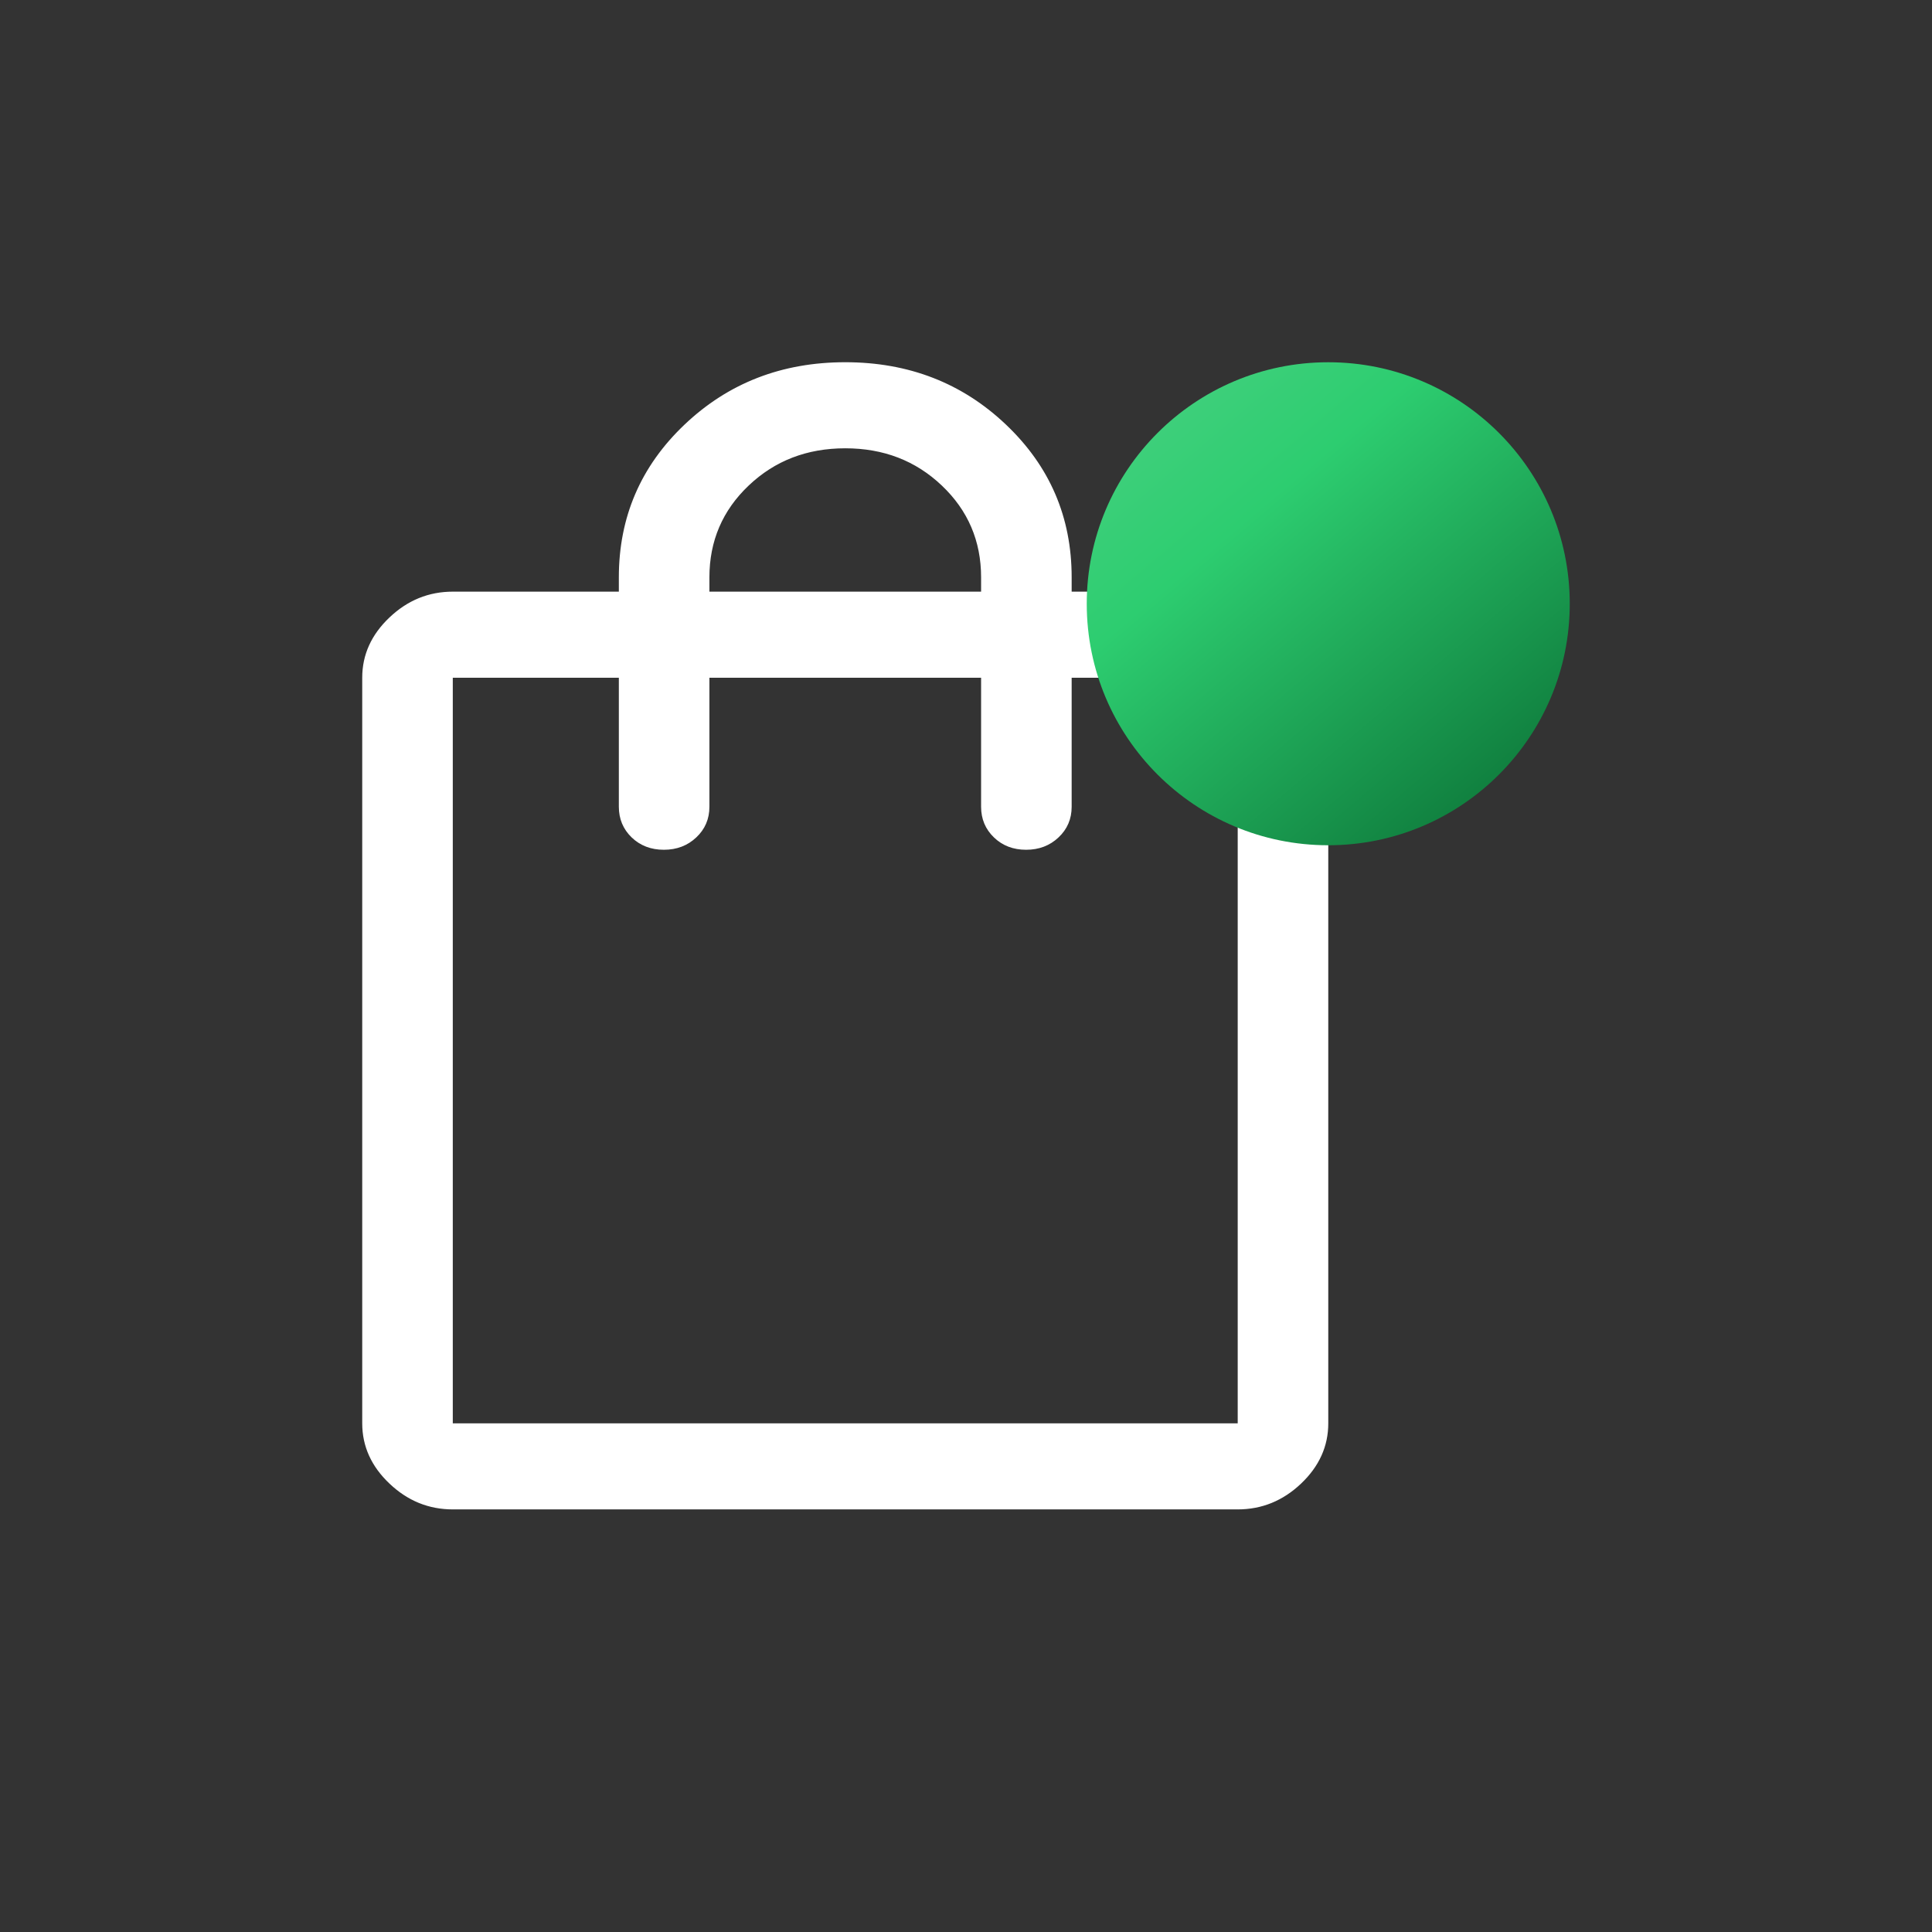 <svg width="40" height="40" viewBox="0 0 40 40" fill="none" xmlns="http://www.w3.org/2000/svg">
<rect x="0" y="0" width="40" height="40" fill="#333333" stroke="none"/>
<g id="Shop bag">
<path id="Vector" d="M12.812 12.312H12.875V12.25V11.953C12.875 10.723 13.321 9.686 14.215 8.837C15.109 7.987 16.203 7.562 17.5 7.562C18.797 7.562 19.891 7.987 20.785 8.837C21.679 9.686 22.125 10.723 22.125 11.953V12.25V12.312H22.188H25.625C26.108 12.312 26.531 12.484 26.895 12.83C27.258 13.175 27.438 13.575 27.438 14.031V29.469C27.438 29.925 27.258 30.325 26.895 30.67C26.531 31.016 26.108 31.188 25.625 31.188H9.375C8.892 31.188 8.469 31.016 8.106 30.67C7.742 30.325 7.562 29.925 7.562 29.469V14.031C7.562 13.575 7.742 13.175 8.106 12.83C8.469 12.484 8.892 12.312 9.375 12.312H12.812ZM9.312 29.469V29.531H9.375H25.625H25.688V29.469V14.031V13.969H25.625H22.188H22.125V14.031V16.703C22.125 16.939 22.041 17.134 21.873 17.292C21.705 17.451 21.497 17.531 21.244 17.531C20.992 17.531 20.786 17.451 20.622 17.293C20.457 17.134 20.375 16.939 20.375 16.703V14.031V13.969H20.312H14.688H14.625V14.031V16.703C14.625 16.939 14.541 17.134 14.373 17.292C14.205 17.451 13.997 17.531 13.745 17.531C13.492 17.531 13.286 17.451 13.121 17.293C12.957 17.134 12.875 16.939 12.875 16.703V14.031V13.969H12.812H9.375H9.312V14.031V29.469ZM14.625 12.25V12.312H14.688H20.312H20.375V12.25V11.953C20.375 11.184 20.097 10.534 19.543 10.008C18.989 9.481 18.307 9.219 17.5 9.219C16.693 9.219 16.011 9.481 15.457 10.008C14.903 10.534 14.625 11.184 14.625 11.953V12.25Z" fill="white" stroke="white" stroke-width="0.125"/>
<path id="Rectangle 7543" d="M22.5 12.5C22.5 9.739 24.739 7.5 27.5 7.5C30.261 7.5 32.5 9.739 32.5 12.5C32.5 15.261 30.261 17.5 27.5 17.5C24.739 17.5 22.5 15.261 22.5 12.5Z" fill="url(#paint0_linear_928_9357)"/>
</g>
<defs>
<linearGradient id="paint0_linear_928_9357" x1="29.571" y1="-6.339" x2="43.131" y2="9.667" gradientUnits="userSpaceOnUse">
<stop offset="0.061" stop-color="#68D595"/>
<stop offset="0.505" stop-color="#2DCD70"/>
<stop offset="0.968" stop-color="#086A31"/>
</linearGradient>
</defs>
</svg>
